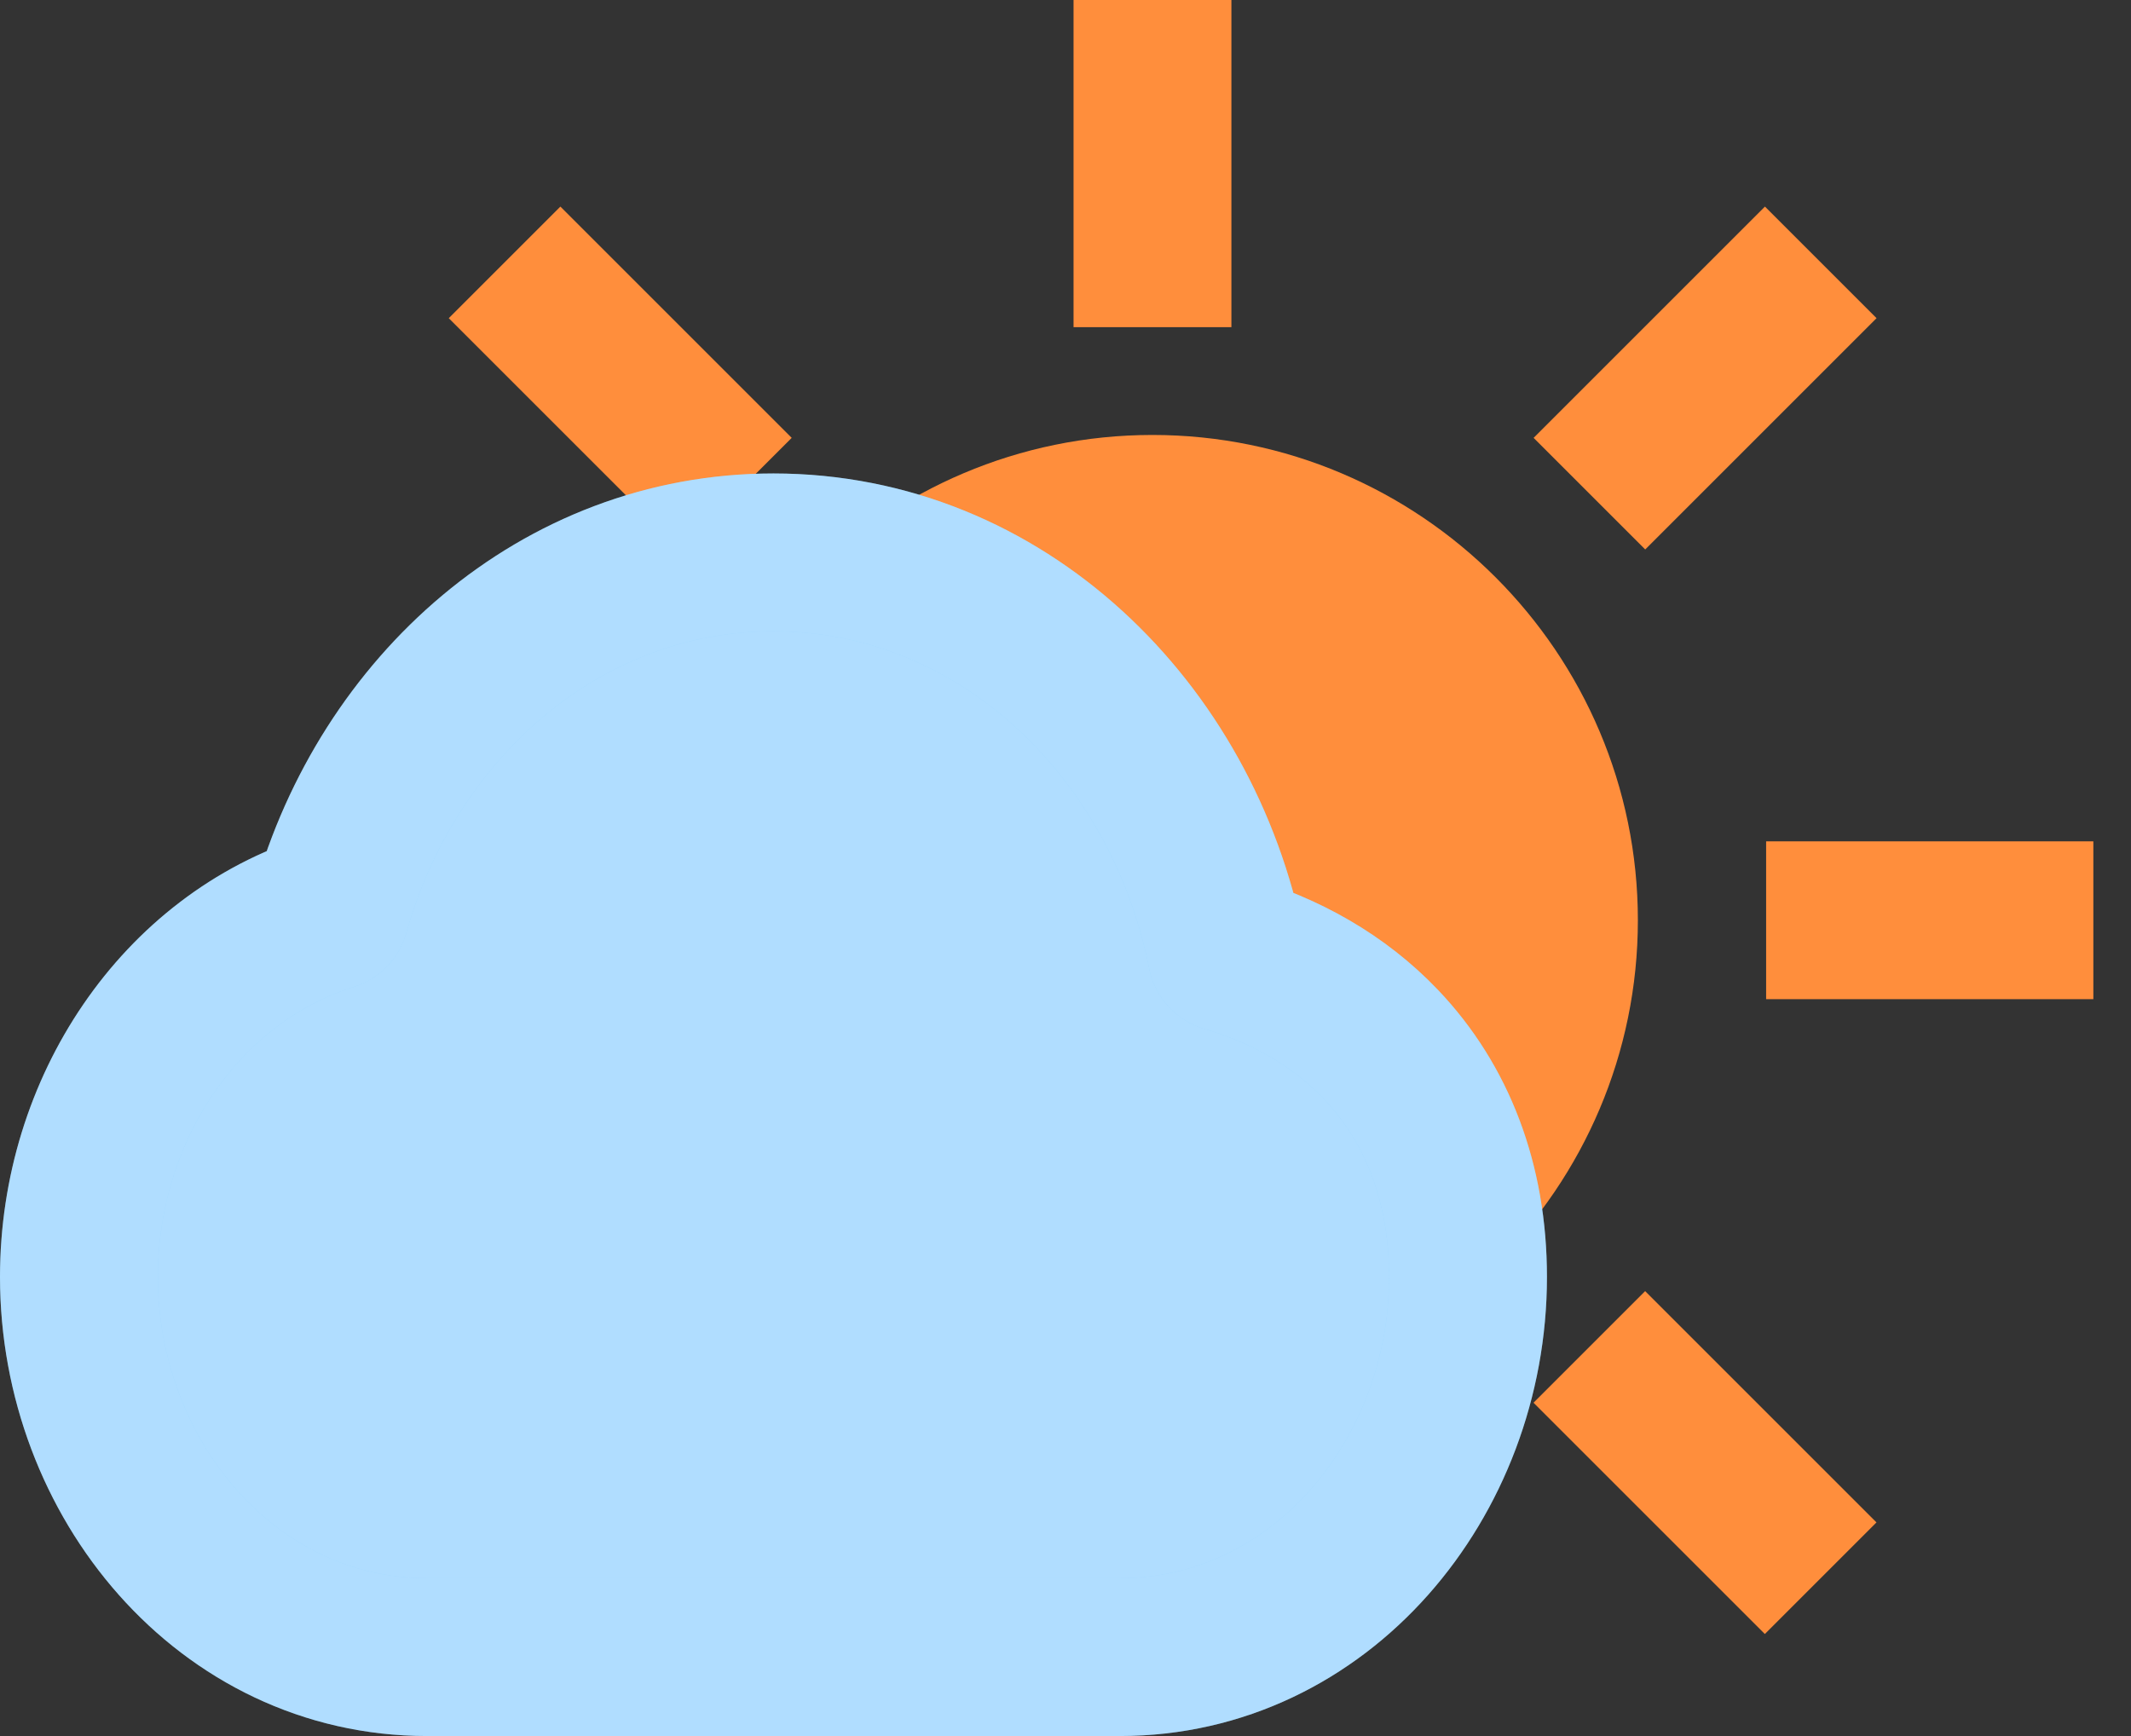 <svg width="27" height="22" viewBox="0 0 27 22" fill="none" xmlns="http://www.w3.org/2000/svg">
<rect x="0" y="0" width="27" height="22" fill="#333333" stroke="none"/>
<path d="M14.602 16.812C11.763 16.812 9.452 14.501 9.452 11.662C9.452 8.823 11.763 6.512 14.602 6.512C17.441 6.512 19.752 8.823 19.752 11.662C19.752 14.501 17.441 16.812 14.602 16.812Z" fill="#FF8E3C" stroke="#FF8E3C" stroke-width="2"/>
<path d="M14.602 0V4.146" stroke="#FF8E3C" stroke-width="2"/>
<path d="M22.377 11.662L26.523 11.662" stroke="#FF8E3C" stroke-width="2"/>
<path d="M6.393 3.325L9.324 6.256" stroke="#FF8E3C" stroke-width="2"/>
<path d="M20.137 17.069L23.068 20" stroke="#FF8E3C" stroke-width="2"/>
<path d="M6.394 20L9.325 17.069" stroke="#FF8E3C" stroke-width="2"/>
<path d="M20.138 6.256L23.069 3.325" stroke="#FF8E3C" stroke-width="2"/>
<path d="M17.497 13.236C16.959 12.671 16.278 12.294 15.541 12.079C14.982 9.252 12.691 7 9.8 7C7.091 7 4.909 8.977 4.185 11.552C2.288 12.146 1 14.055 1 16.182C1 18.734 2.873 21 5.412 21H14.188C16.727 21 18.6 18.734 18.6 16.182C18.6 14.991 18.209 13.984 17.497 13.236Z" fill="#89CDFF"/>
<path d="M17.497 13.236C16.959 12.671 16.278 12.294 15.541 12.079C14.982 9.252 12.691 7 9.8 7C7.091 7 4.909 8.977 4.185 11.552C2.288 12.146 1 14.055 1 16.182C1 18.734 2.873 21 5.412 21H14.188C16.727 21 18.6 18.734 18.6 16.182C18.6 14.991 18.209 13.984 17.497 13.236Z" fill="white" fill-opacity="0.33"/>
<path d="M17.497 13.236C16.959 12.671 16.278 12.294 15.541 12.079C14.982 9.252 12.691 7 9.8 7C7.091 7 4.909 8.977 4.185 11.552C2.288 12.146 1 14.055 1 16.182C1 18.734 2.873 21 5.412 21H14.188C16.727 21 18.6 18.734 18.6 16.182C18.6 14.991 18.209 13.984 17.497 13.236Z" stroke="#89CDFF" stroke-width="2" stroke-linejoin="round"/>
<path d="M17.497 13.236C16.959 12.671 16.278 12.294 15.541 12.079C14.982 9.252 12.691 7 9.8 7C7.091 7 4.909 8.977 4.185 11.552C2.288 12.146 1 14.055 1 16.182C1 18.734 2.873 21 5.412 21H14.188C16.727 21 18.6 18.734 18.6 16.182C18.6 14.991 18.209 13.984 17.497 13.236Z" stroke="white" stroke-opacity="0.33" stroke-width="2" stroke-linejoin="round"/>
</svg>
